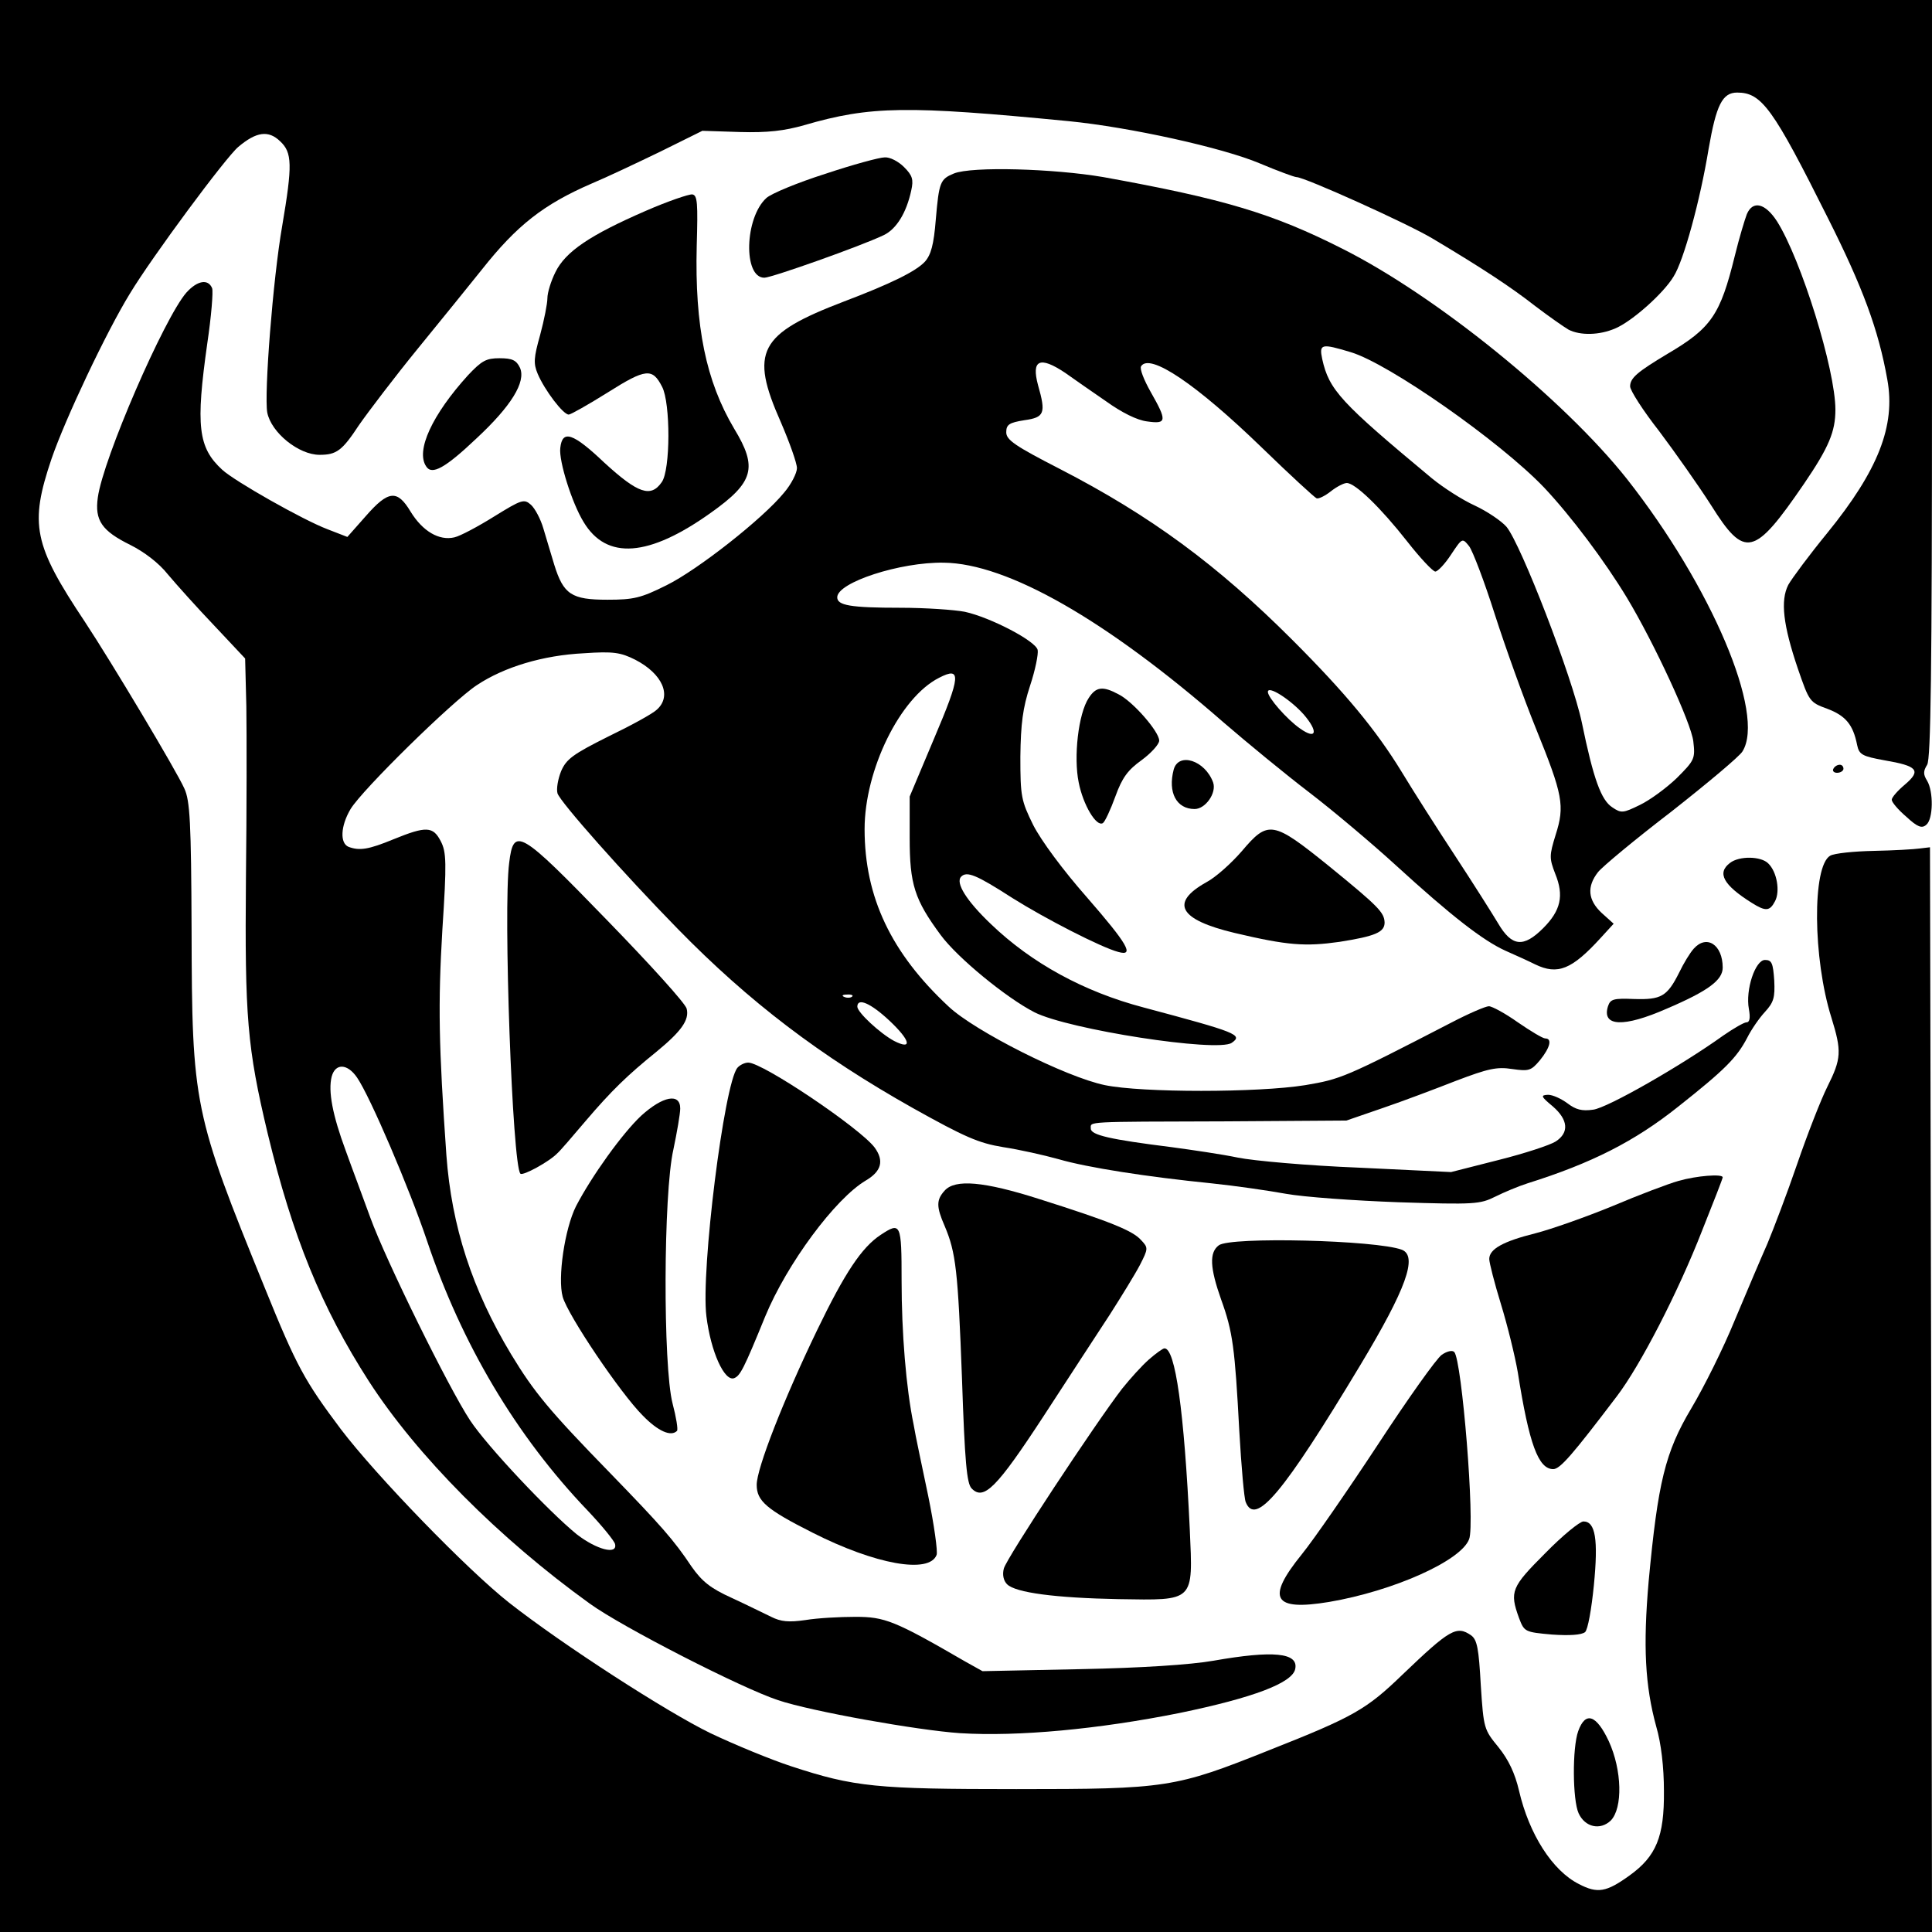 <?xml version="1.0" standalone="no"?>
<!DOCTYPE svg PUBLIC "-//W3C//DTD SVG 20010904//EN"
 "http://www.w3.org/TR/2001/REC-SVG-20010904/DTD/svg10.dtd">
<svg version="1.0" xmlns="http://www.w3.org/2000/svg"
 width="480pt" height="480pt" viewBox="0 0 480 480"
 preserveAspectRatio="xMidYMid meet">
<g transform="translate(0,480) scale(0.1,-0.1)"
fill="#000000" stroke="none">
<path d="M0 2400 l0 -2400 2400 0 2400 0 -2 1348 -3 1347 -25 -3 c-14 -2 -65
-5 -115 -6 -49 -1 -98 -6 -108 -12 -45 -26 -43 -256 3 -402 26 -84 25 -102
-10 -172 -16 -32 -50 -119 -75 -192 -25 -73 -59 -162 -74 -198 -16 -36 -52
-121 -81 -190 -28 -69 -77 -167 -108 -219 -65 -109 -83 -184 -106 -430 -14
-161 -9 -259 19 -361 12 -41 19 -100 19 -160 1 -113 -19 -162 -86 -210 -57
-41 -79 -45 -125 -21 -66 33 -124 124 -149 232 -10 43 -26 77 -51 108 -36 44
-37 46 -44 154 -5 91 -9 113 -24 124 -36 25 -53 15 -170 -97 -90 -87 -121
-105 -331 -188 -235 -94 -255 -97 -629 -97 -348 0 -402 5 -560 57 -49 16 -139
53 -200 82 -109 53 -366 219 -500 324 -104 82 -329 314 -418 431 -90 120 -110
156 -189 351 -177 435 -181 454 -182 890 -1 267 -4 321 -18 351 -19 43 -181
314 -247 414 -128 192 -138 242 -83 405 34 99 136 315 195 411 55 91 238 338
269 364 45 38 75 42 104 14 30 -28 31 -58 5 -211 -23 -132 -45 -417 -37 -463
10 -50 78 -105 130 -105 42 0 56 10 98 74 23 33 89 120 147 191 59 72 129 159
158 195 87 110 153 162 273 214 36 15 112 51 170 79 l105 52 93 -3 c69 -2 111
3 160 17 165 48 255 49 657 10 152 -15 383 -66 475 -105 45 -19 86 -34 91 -34
20 0 275 -115 337 -152 126 -75 197 -122 257 -169 33 -25 70 -51 82 -58 29
-15 77 -14 116 3 41 17 120 87 145 129 25 39 66 189 87 317 19 109 34 140 71
140 61 0 89 -39 225 -311 87 -173 126 -278 148 -402 21 -115 -23 -226 -149
-381 -45 -55 -88 -113 -97 -129 -20 -39 -13 -100 24 -209 28 -81 29 -83 73
-99 45 -17 64 -39 74 -90 5 -24 13 -28 68 -38 82 -14 92 -25 51 -60 -18 -15
-33 -32 -33 -38 0 -6 16 -25 36 -42 28 -26 39 -30 50 -20 17 14 18 82 2 109
-10 16 -10 24 0 40 9 15 12 229 12 960 l0 940 -2400 0 -2400 0 0 -2400z"/>
<path d="M2050 4368 c-69 -22 -134 -49 -146 -60 -54 -49 -58 -198 -5 -198 18
0 241 79 297 106 31 15 56 55 68 111 6 27 3 37 -18 58 -14 14 -35 25 -48 24
-13 0 -79 -18 -148 -41z"/>
<path d="M2370 4369 c-34 -14 -37 -21 -45 -114 -5 -63 -12 -88 -27 -105 -22
-24 -85 -55 -201 -99 -212 -81 -235 -124 -157 -300 22 -51 40 -102 40 -114 0
-12 -14 -40 -32 -61 -53 -65 -215 -192 -292 -230 -64 -32 -82 -36 -147 -36
-89 0 -109 13 -132 87 -8 26 -20 67 -27 90 -7 24 -21 50 -31 59 -17 15 -23 13
-91 -29 -40 -25 -85 -49 -99 -52 -38 -9 -79 15 -109 64 -33 55 -55 53 -111
-11 l-46 -52 -49 19 c-61 23 -232 120 -262 148 -60 55 -66 109 -37 314 10 67
15 129 12 137 -10 24 -37 19 -64 -11 -55 -63 -207 -413 -220 -509 -8 -57 10
-83 81 -118 34 -17 71 -45 93 -73 21 -25 73 -83 115 -127 l77 -82 3 -119 c1
-66 1 -258 -1 -427 -3 -345 3 -420 54 -634 62 -257 134 -433 251 -615 120
-186 324 -391 549 -553 80 -58 377 -210 468 -240 83 -28 348 -75 452 -82 145
-9 345 10 545 50 184 38 282 75 288 110 8 40 -55 46 -203 20 -57 -10 -179 -18
-332 -21 l-242 -5 -43 24 c-176 102 -200 111 -273 111 -38 0 -94 -3 -124 -8
-42 -6 -61 -4 -85 8 -17 8 -61 30 -98 47 -53 24 -74 41 -100 78 -44 66 -75
101 -202 232 -152 156 -189 201 -246 295 -97 161 -148 318 -161 495 -19 272
-21 374 -10 560 11 168 10 193 -4 220 -19 37 -36 38 -117 5 -63 -26 -85 -29
-112 -19 -22 9 -20 52 5 94 29 48 253 268 314 308 68 45 164 74 266 79 73 5
91 2 127 -16 68 -35 92 -90 54 -124 -10 -10 -65 -40 -121 -67 -88 -44 -104
-56 -117 -86 -8 -20 -12 -44 -9 -55 7 -22 164 -199 299 -337 177 -181 353
-315 584 -445 129 -72 163 -87 224 -97 40 -6 102 -20 138 -30 72 -21 221 -44
380 -60 58 -6 141 -18 185 -26 44 -8 170 -17 280 -21 188 -6 202 -5 240 14 22
11 58 26 80 33 159 50 266 104 375 191 115 91 145 121 171 171 10 20 30 49 44
64 22 24 25 36 23 78 -3 43 -6 51 -23 51 -24 0 -49 -74 -40 -122 4 -22 2 -33
-6 -33 -6 0 -32 -15 -58 -33 -103 -74 -288 -180 -323 -184 -28 -4 -43 0 -64
16 -15 11 -36 21 -48 21 -19 -1 -18 -4 12 -29 38 -33 41 -65 7 -87 -14 -9 -78
-30 -142 -46 l-118 -30 -230 11 c-126 5 -261 17 -300 25 -38 8 -113 19 -165
26 -152 19 -200 30 -200 46 0 18 -20 17 335 18 l300 2 90 31 c50 17 132 48
183 68 79 30 101 35 139 29 42 -6 47 -4 69 22 25 31 31 54 13 54 -6 0 -36 18
-68 40 -31 22 -64 40 -72 40 -8 0 -50 -18 -94 -41 -265 -137 -274 -140 -362
-155 -118 -19 -406 -19 -498 0 -97 20 -323 134 -388 195 -143 133 -209 272
-209 441 0 147 88 327 185 376 56 29 54 5 -12 -150 l-61 -145 0 -103 c0 -115
12 -153 77 -241 42 -57 163 -156 233 -192 85 -43 454 -100 490 -76 29 20 13
26 -219 88 -148 39 -278 110 -379 207 -61 58 -89 103 -74 118 14 14 37 5 127
-53 81 -51 221 -123 263 -134 42 -12 23 20 -78 136 -59 67 -113 140 -133 179
-30 61 -32 71 -32 170 1 82 6 121 24 176 13 39 21 79 19 89 -4 22 -117 81
-181 95 -26 5 -98 10 -160 10 -125 0 -157 6 -157 26 0 37 157 88 265 86 158
-2 403 -142 695 -397 58 -50 154 -129 213 -174 60 -46 156 -127 214 -180 140
-128 218 -188 273 -213 25 -11 58 -26 74 -34 56 -27 91 -13 163 66 l32 35 -30
27 c-34 32 -37 65 -9 101 11 14 93 82 183 151 89 70 169 137 176 149 58 92
-77 410 -287 677 -157 198 -474 455 -707 572 -174 88 -295 124 -594 178 -123
21 -326 27 -371 9z m986 -444 c94 -28 370 -221 480 -336 67 -71 151 -183 206
-274 68 -113 160 -312 165 -357 5 -43 3 -47 -41 -91 -26 -25 -67 -55 -92 -67
-41 -20 -46 -21 -68 -6 -28 18 -47 70 -76 211 -24 114 -151 442 -187 486 -13
15 -49 39 -79 53 -31 14 -79 45 -107 68 -226 188 -255 219 -272 296 -8 38 -2
39 71 17z m-710 -51 c21 -15 67 -47 102 -71 39 -28 77 -47 102 -50 49 -7 50 1
9 73 -17 30 -28 58 -24 64 21 34 137 -44 301 -203 69 -67 130 -123 135 -125 5
-2 21 6 35 17 15 12 33 21 40 21 21 0 84 -61 150 -145 32 -41 64 -75 70 -75 6
0 24 19 39 42 28 42 28 42 45 21 9 -12 38 -88 64 -170 26 -81 72 -209 102
-283 67 -165 72 -192 49 -264 -16 -52 -16 -58 -1 -97 22 -54 14 -91 -30 -135
-49 -49 -78 -46 -112 12 -15 25 -63 101 -107 168 -44 67 -104 161 -133 209
-63 103 -139 195 -271 327 -187 187 -353 309 -578 425 -111 57 -133 72 -133
91 0 19 7 24 45 30 50 7 54 17 34 87 -17 63 4 73 67 31z m593 -849 c37 -43 32
-64 -9 -35 -33 23 -80 77 -80 91 0 17 56 -19 89 -56z m-1122 -701 c-3 -3 -12
-4 -19 -1 -8 3 -5 6 6 6 11 1 17 -2 13 -5z m93 -60 c52 -49 58 -74 11 -50 -35
19 -91 71 -91 85 0 23 33 9 80 -35z m-1323 -141 c33 -48 131 -278 174 -406 86
-256 221 -484 399 -670 36 -38 66 -75 68 -83 7 -28 -46 -14 -95 24 -69 56
-222 218 -265 283 -53 80 -210 399 -248 504 -18 50 -46 124 -61 166 -33 89
-44 148 -35 184 9 34 39 33 63 -2z"/>
<path d="M1604 4276 c-138 -60 -199 -101 -224 -152 -11 -22 -20 -51 -20 -65 0
-13 -8 -54 -18 -91 -16 -57 -17 -71 -6 -97 17 -40 63 -101 77 -101 5 0 49 25
97 55 95 60 111 61 135 14 21 -40 21 -207 -1 -237 -27 -39 -59 -28 -142 48
-79 75 -105 83 -110 37 -4 -32 29 -137 58 -184 57 -95 162 -87 316 23 107 76
117 112 58 209 -70 118 -98 254 -93 454 3 106 2 126 -11 128 -8 1 -61 -17
-116 -41z"/>
<path d="M4340 4268 c-5 -13 -19 -59 -30 -104 -36 -146 -58 -179 -167 -243
-75 -45 -93 -60 -93 -81 0 -10 32 -60 72 -111 39 -52 97 -134 129 -184 84
-134 107 -128 231 53 62 91 78 130 78 184 0 100 -85 373 -145 468 -29 45 -60
53 -75 18z"/>
<path d="M1163 3868 c-89 -98 -131 -188 -104 -227 14 -22 47 -4 125 70 86 80
123 140 108 175 -9 19 -19 24 -51 24 -33 0 -44 -6 -78 -42z"/>
<path d="M2705 3066 c-26 -39 -38 -147 -25 -210 11 -56 44 -111 60 -101 5 3
19 33 31 66 17 47 31 66 66 91 23 17 43 39 43 48 0 22 -65 97 -101 115 -39 21
-56 19 -74 -9z"/>
<path d="M2916 2888 c-15 -57 7 -98 52 -98 27 0 55 40 46 66 -20 55 -86 76
-98 32z"/>
<path d="M4555 2890 c-3 -5 1 -10 9 -10 9 0 16 5 16 10 0 6 -4 10 -9 10 -6 0
-13 -4 -16 -10z"/>
<path d="M3085 2685 c-26 -30 -65 -65 -88 -77 -91 -51 -68 -93 71 -126 131
-31 175 -34 260 -22 89 14 112 24 112 48 -1 25 -14 39 -138 140 -140 113 -151
115 -217 37z"/>
<path d="M1265 2656 c-15 -115 8 -753 28 -772 6 -6 72 30 92 51 6 5 37 41 70
80 64 75 103 113 176 172 62 51 82 79 75 107 -3 13 -92 111 -197 219 -218 225
-233 234 -244 143z"/>
<path d="M4298 2656 c-33 -25 -16 -55 54 -99 35 -22 45 -21 58 4 13 24 5 73
-17 94 -18 18 -72 19 -95 1z"/>
<path d="M4208 2443 c-9 -10 -25 -36 -36 -59 -30 -60 -45 -68 -112 -66 -51 2
-59 0 -65 -18 -16 -51 39 -53 146 -6 103 44 139 71 139 102 0 57 -40 83 -72
47z"/>
<path d="M1832 2147 c-33 -40 -91 -504 -77 -617 11 -89 45 -163 69 -154 15 6
24 23 77 153 54 131 174 293 250 338 39 23 46 49 22 82 -36 48 -278 211 -314
211 -9 0 -21 -6 -27 -13z"/>
<path d="M1593 2028 c-47 -44 -123 -150 -162 -225 -28 -56 -46 -178 -33 -225
13 -46 143 -239 199 -295 38 -39 70 -53 85 -38 3 3 -2 34 -11 68 -24 93 -23
522 2 631 9 43 17 89 17 102 0 39 -43 31 -97 -18z"/>
<path d="M4170 1866 c-25 -7 -99 -35 -165 -63 -66 -27 -151 -57 -190 -67 -80
-20 -115 -39 -115 -64 0 -9 13 -60 29 -112 16 -52 35 -129 42 -170 28 -178 51
-240 88 -240 17 0 48 36 158 181 58 76 152 258 212 412 28 70 51 129 51 132 0
9 -65 4 -110 -9z"/>
<path d="M2347 1842 c-21 -23 -21 -40 0 -88 28 -66 33 -111 43 -378 7 -209 12
-262 24 -274 30 -31 62 1 179 180 62 95 136 209 165 253 28 44 62 99 74 122
21 41 21 43 3 62 -20 23 -76 46 -253 102 -138 44 -209 50 -235 21z"/>
<path d="M2188 1732 c-47 -31 -89 -94 -158 -237 -83 -172 -150 -343 -150 -384
0 -40 24 -61 139 -119 156 -79 290 -103 308 -55 3 8 -6 74 -21 147 -15 72 -32
151 -36 176 -19 92 -30 229 -30 358 0 143 -2 147 -52 114z"/>
<path d="M3028 1706 c-24 -18 -22 -56 6 -135 29 -80 34 -120 45 -326 5 -88 12
-168 16 -177 24 -60 92 20 285 341 113 188 143 270 103 286 -63 24 -427 33
-455 11z"/>
<path d="M2854 1422 c-17 -15 -46 -47 -66 -72 -65 -84 -288 -422 -294 -447 -4
-15 -1 -30 8 -39 21 -21 120 -34 277 -37 190 -3 185 -8 177 173 -14 295 -36
451 -63 450 -4 0 -22 -13 -39 -28z"/>
<path d="M3582 1434 c-13 -9 -84 -109 -158 -222 -75 -114 -160 -237 -190 -274
-89 -110 -71 -141 68 -118 159 27 328 102 348 156 15 38 -18 446 -37 465 -5 5
-18 2 -31 -7z"/>
<path d="M3839 941 c-84 -84 -89 -95 -65 -161 13 -34 14 -35 82 -41 44 -3 73
-1 82 6 7 6 16 57 22 117 11 113 4 158 -26 158 -9 0 -52 -35 -95 -79z"/>
<path d="M3921 499 c-15 -42 -14 -171 1 -204 16 -35 54 -43 80 -18 30 31 28
125 -5 197 -31 66 -58 75 -76 25z"/>
</g>
</svg>
